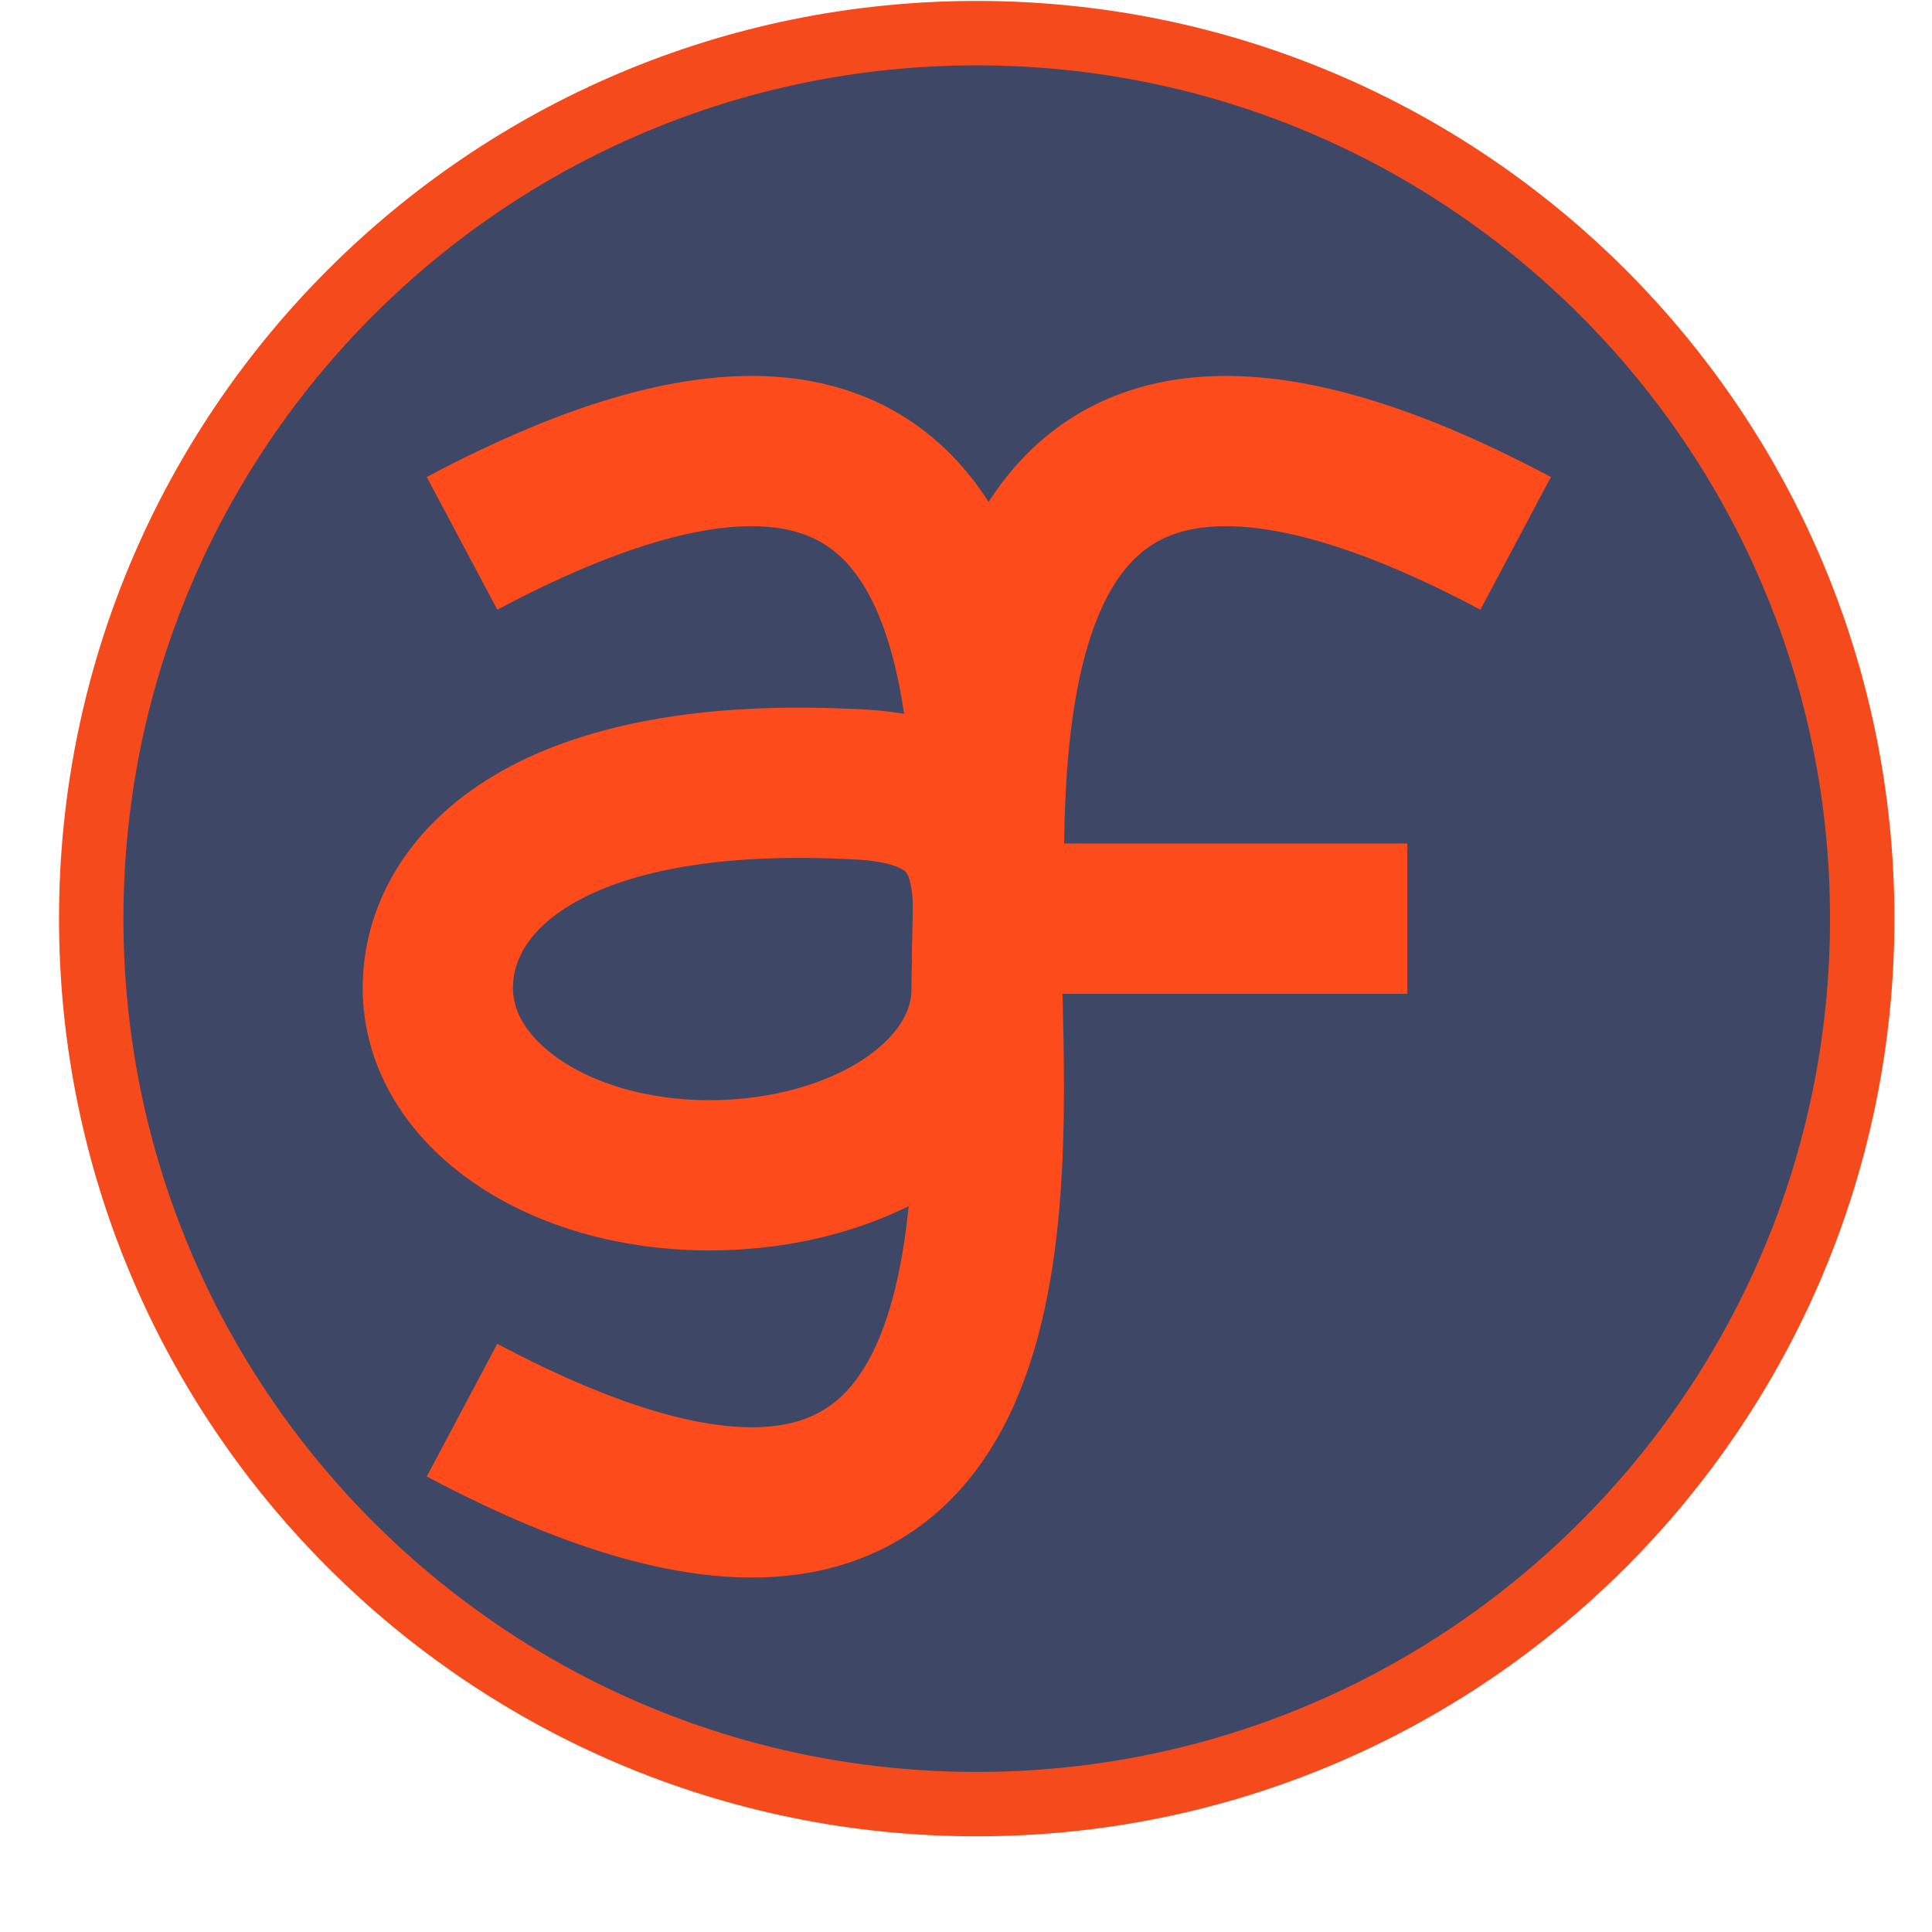 <?xml version="1.0" encoding="UTF-8"?>
<!DOCTYPE svg PUBLIC "-//W3C//DTD SVG 1.1//EN" "http://www.w3.org/Graphics/SVG/1.1/DTD/svg11.dtd">
<svg version="1.1" xmlns="http://www.w3.org/2000/svg" xmlns:xlink="http://www.w3.org/1999/xlink" x="0px" y="0px" width="90" height="90" viewBox="0, 0, 90, 90">
  <g id="Layer 1">
    <g>
      <path d="M45.5,82.999 C23.788,82.999 6.188,65.398 6.188,43.687 C6.188,21.975 23.788,4.374 45.5,4.374 C67.212,4.374 84.812,21.975 84.812,43.687 C84.812,65.398 67.212,82.999 45.5,82.999 z" fill="#3E4765"/>
      <path d="M45.5,82.999 C23.788,82.999 6.188,65.398 6.188,43.687 C6.188,21.975 23.788,4.374 45.5,4.374 C67.212,4.374 84.812,21.975 84.812,43.687 C84.812,65.398 67.212,82.999 45.5,82.999 z" fill-opacity="0" stroke="#3E4765" stroke-width="4"/>
    </g>
    <path d="M45.973,44.75 C46.215,33.753 47.1,11.71 21.523,25.311" fill-opacity="0" stroke="#FE4B1C" stroke-width="7"/>
    <path d="M33.048,54.75 C25.993,54.75 20.395,50.941 20.395,46.025 C20.395,41.11 25.583,35.713 40.148,36.55 C47.192,36.955 45.958,41.884 45.958,46.088 C45.958,51.003 40.104,54.75 33.048,54.75" fill-opacity="0" stroke="#FE4B1C" stroke-width="7"/>
    <path d="M46.064,42.793 C46.064,42.793 64.332,42.793 65.558,42.793" fill-opacity="0" stroke="#FE4B1C" stroke-width="7"/>
    <path d="M46.132,44.75 C45.89,33.753 45.005,11.711 70.605,25.311" fill-opacity="0" stroke="#FE4B1C" stroke-width="7"/>
    <path d="M45.996,46.25 C46.238,57.247 47.123,79.289 21.523,65.689" fill-opacity="0" stroke="#FE4B1C" stroke-width="7"/>
    <path d="M45.5,84.043 C22.718,84.043 4.25,65.575 4.25,42.793 C4.25,20.012 22.718,1.544 45.5,1.544 C68.282,1.544 86.75,20.012 86.75,42.793 C86.75,65.575 68.282,84.043 45.5,84.043 z" fill-opacity="0" stroke="#F54B1C" stroke-width="3"/>
  </g>
  <defs/>
</svg>

